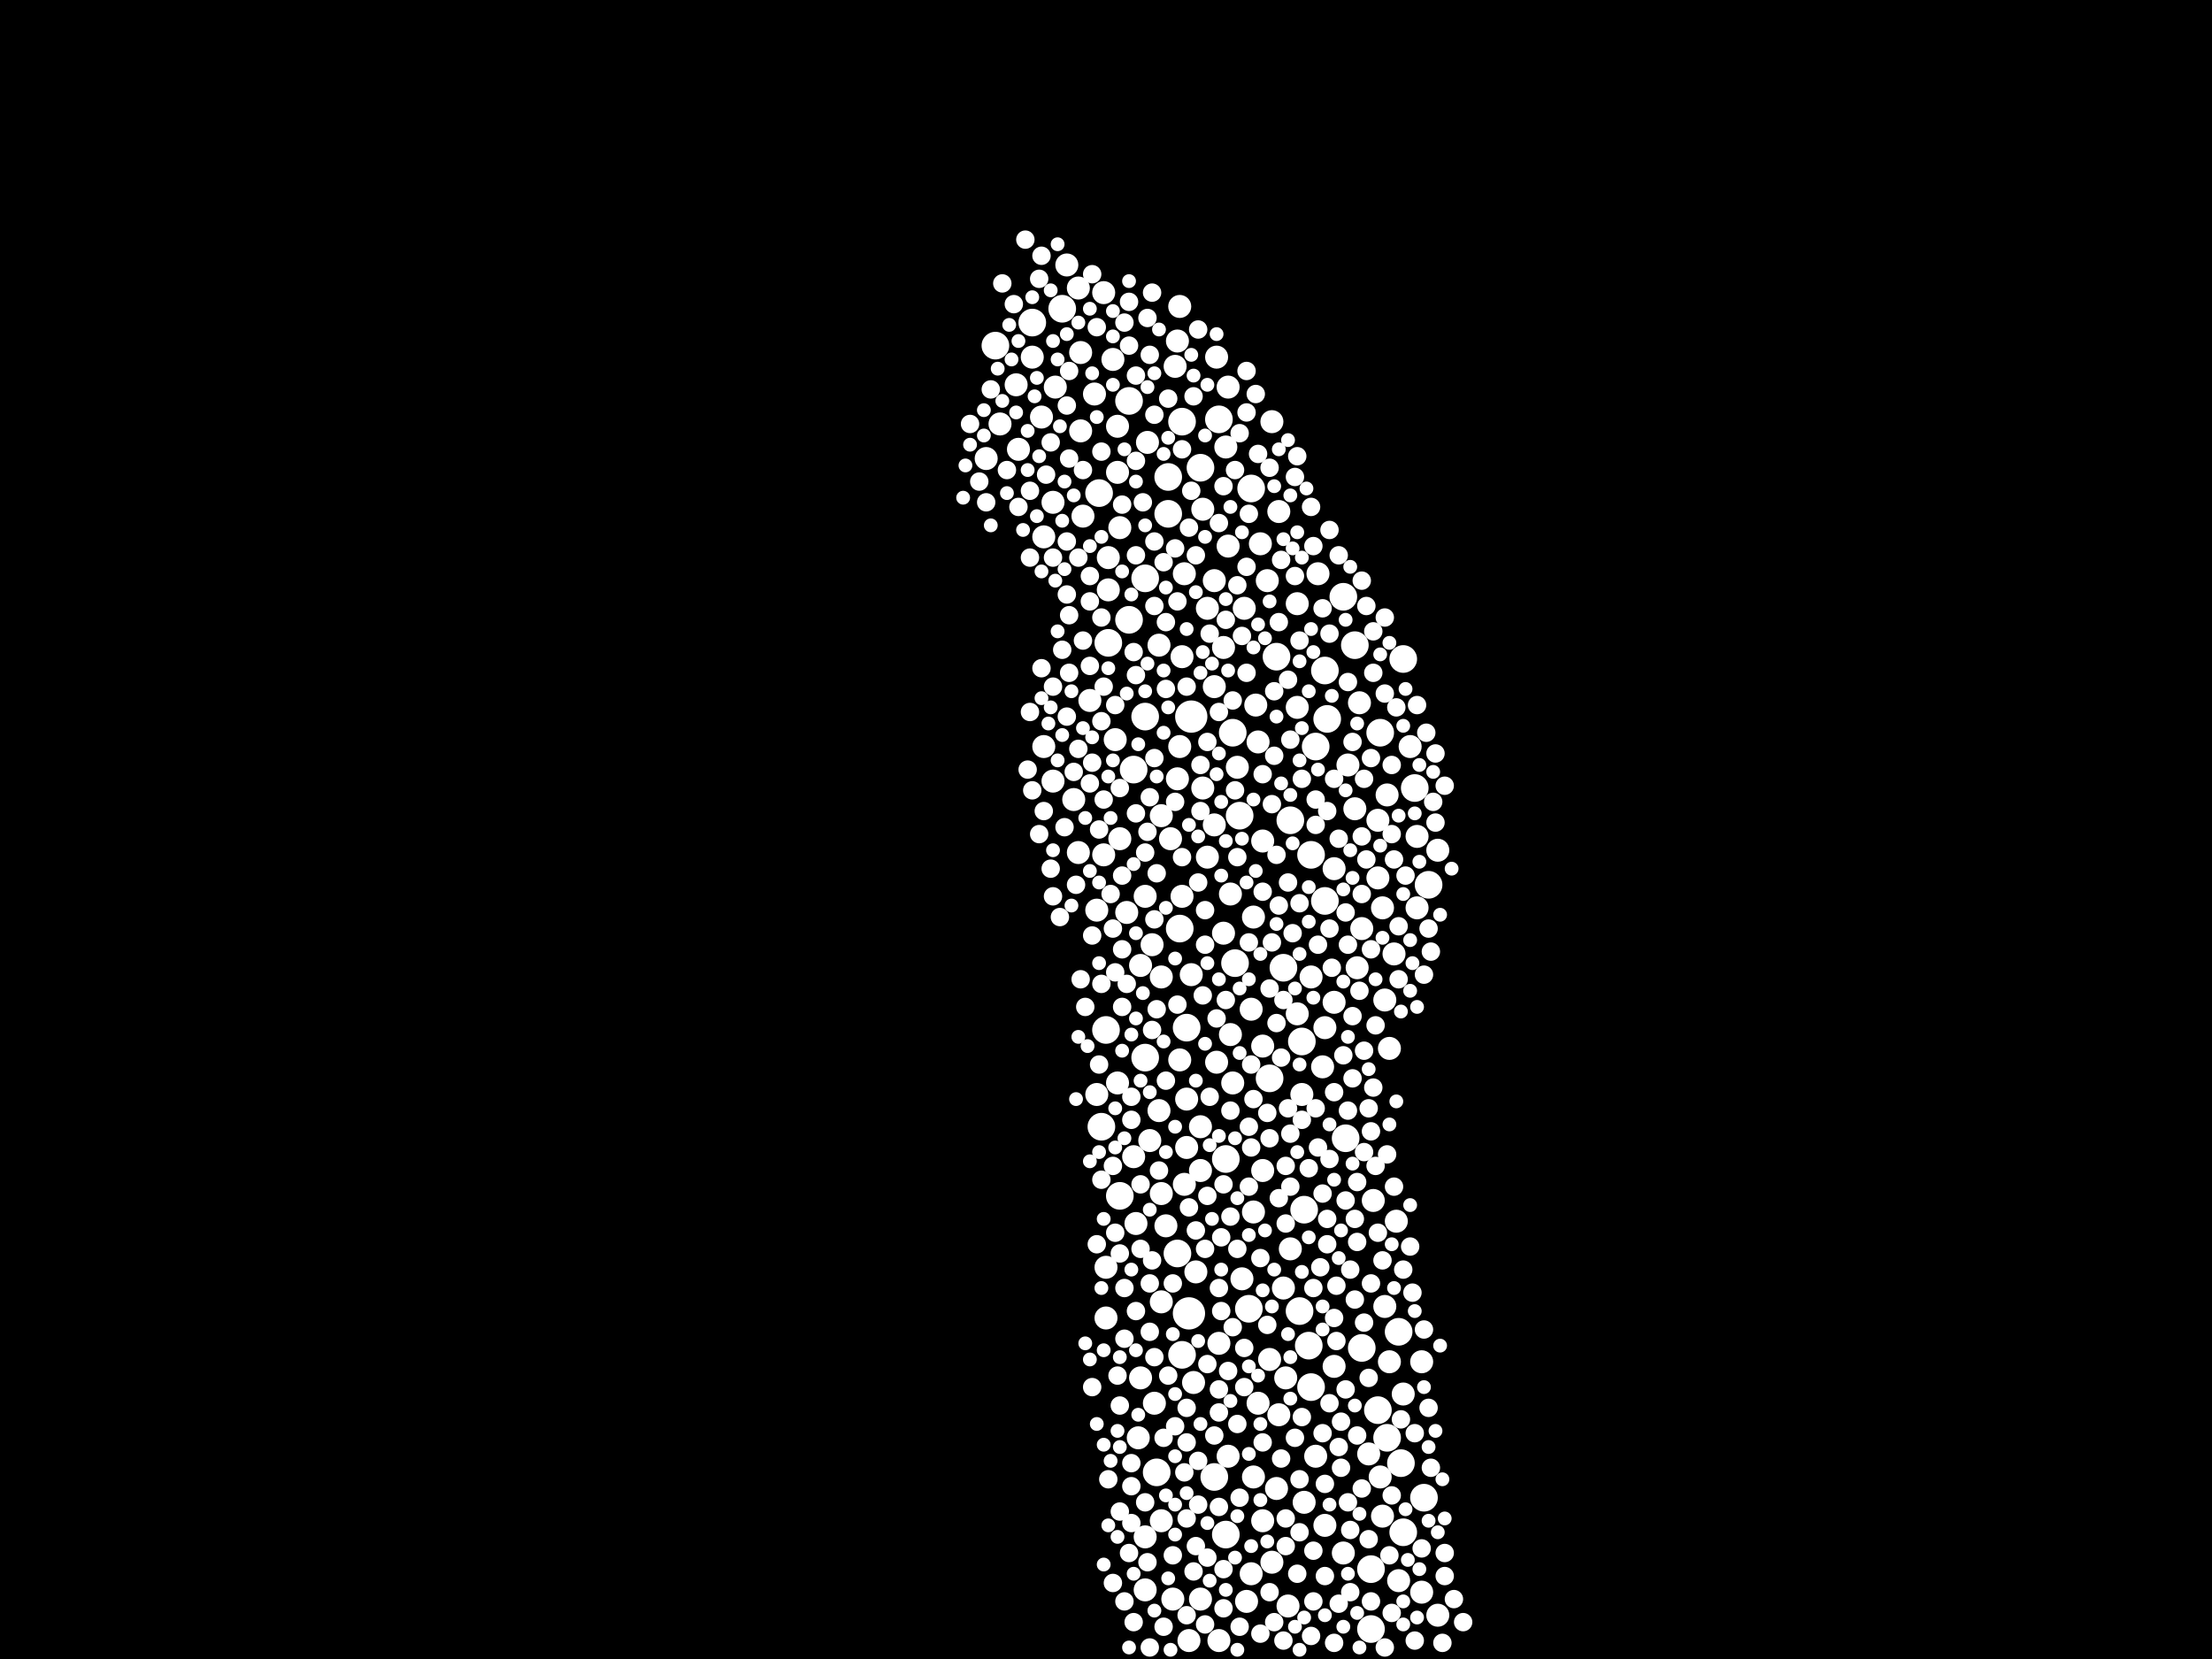 <?xml version="1.0" encoding="utf-8"?>
<svg xmlns="http://www.w3.org/2000/svg"
     xmlns:xlink="http://www.w3.org/1999/xlink" width="1920" height="1440" >

            <defs>
            <style type="text/css"><![CDATA[
circle {stroke: none;}
.c0 {fill: #FFFFFF;}
]]></style>
            </defs>
<rect x="0" y="0" width="1920" height="1440" fill="black"/>
<circle cx="1034" cy="622" r="14" class="c0"/>
<circle cx="1032" cy="1140" r="14" class="c0"/>
<circle cx="864" cy="300" r="12" class="c0"/>
<circle cx="1024" cy="806" r="12" class="c0"/>
<circle cx="1004" cy="1278" r="12" class="c0"/>
<circle cx="956" cy="978" r="12" class="c0"/>
<circle cx="1138" cy="1204" r="12" class="c0"/>
<circle cx="896" cy="280" r="12" class="c0"/>
<circle cx="1182" cy="1170" r="12" class="c0"/>
<circle cx="984" cy="668" r="12" class="c0"/>
<circle cx="1196" cy="1224" r="12" class="c0"/>
<circle cx="1216" cy="1270" r="12" class="c0"/>
<circle cx="1026" cy="1176" r="12" class="c0"/>
<circle cx="1120" cy="712" r="12" class="c0"/>
<circle cx="954" cy="428" r="12" class="c0"/>
<circle cx="1064" cy="1006" r="12" class="c0"/>
<circle cx="1152" cy="624" r="12" class="c0"/>
<circle cx="980" cy="348" r="12" class="c0"/>
<circle cx="1218" cy="1330" r="12" class="c0"/>
<circle cx="922" cy="268" r="12" class="c0"/>
<circle cx="1130" cy="904" r="12" class="c0"/>
<circle cx="1072" cy="836" r="12" class="c0"/>
<circle cx="1076" cy="708" r="12" class="c0"/>
<circle cx="1054" cy="1282" r="12" class="c0"/>
<circle cx="962" cy="558" r="12" class="c0"/>
<circle cx="1236" cy="1300" r="12" class="c0"/>
<circle cx="1014" cy="414" r="12" class="c0"/>
<circle cx="980" cy="538" r="12" class="c0"/>
<circle cx="994" cy="622" r="12" class="c0"/>
<circle cx="1190" cy="1362" r="12" class="c0"/>
<circle cx="1114" cy="840" r="12" class="c0"/>
<circle cx="1136" cy="1168" r="12" class="c0"/>
<circle cx="1150" cy="582" r="12" class="c0"/>
<circle cx="1176" cy="560" r="12" class="c0"/>
<circle cx="1214" cy="1156" r="12" class="c0"/>
<circle cx="1166" cy="518" r="12" class="c0"/>
<circle cx="1168" cy="988" r="12" class="c0"/>
<circle cx="1026" cy="366" r="12" class="c0"/>
<circle cx="1042" cy="406" r="12" class="c0"/>
<circle cx="1132" cy="1050" r="12" class="c0"/>
<circle cx="1108" cy="570" r="12" class="c0"/>
<circle cx="1198" cy="636" r="12" class="c0"/>
<circle cx="1014" cy="446" r="12" class="c0"/>
<circle cx="1204" cy="1248" r="12" class="c0"/>
<circle cx="960" cy="894" r="12" class="c0"/>
<circle cx="1218" cy="572" r="12" class="c0"/>
<circle cx="1102" cy="936" r="12" class="c0"/>
<circle cx="994" cy="918" r="12" class="c0"/>
<circle cx="1138" cy="742" r="12" class="c0"/>
<circle cx="1084" cy="1136" r="12" class="c0"/>
<circle cx="1190" cy="1414" r="12" class="c0"/>
<circle cx="1030" cy="892" r="12" class="c0"/>
<circle cx="1086" cy="424" r="12" class="c0"/>
<circle cx="1058" cy="364" r="12" class="c0"/>
<circle cx="1128" cy="1138" r="12" class="c0"/>
<circle cx="1064" cy="1332" r="12" class="c0"/>
<circle cx="1022" cy="1088" r="12" class="c0"/>
<circle cx="1142" cy="648" r="12" class="c0"/>
<circle cx="972" cy="1038" r="12" class="c0"/>
<circle cx="1228" cy="684" r="12" class="c0"/>
<circle cx="994" cy="502" r="12" class="c0"/>
<circle cx="1150" cy="782" r="12" class="c0"/>
<circle cx="1240" cy="768" r="12" class="c0"/>
<circle cx="1070" cy="636" r="12" class="c0"/>
<circle cx="1230" cy="726" r="10" class="c0"/>
<circle cx="1110" cy="444" r="10" class="c0"/>
<circle cx="1088" cy="1282" r="10" class="c0"/>
<circle cx="1078" cy="1110" r="10" class="c0"/>
<circle cx="1006" cy="560" r="10" class="c0"/>
<circle cx="1104" cy="1356" r="10" class="c0"/>
<circle cx="926" cy="230" r="10" class="c0"/>
<circle cx="1130" cy="950" r="10" class="c0"/>
<circle cx="1018" cy="1388" r="10" class="c0"/>
<circle cx="1008" cy="708" r="10" class="c0"/>
<circle cx="1048" cy="744" r="10" class="c0"/>
<circle cx="962" cy="484" r="10" class="c0"/>
<circle cx="1206" cy="910" r="10" class="c0"/>
<circle cx="998" cy="990" r="10" class="c0"/>
<circle cx="1188" cy="1262" r="10" class="c0"/>
<circle cx="938" cy="306" r="10" class="c0"/>
<circle cx="1158" cy="754" r="10" class="c0"/>
<circle cx="1110" cy="1228" r="10" class="c0"/>
<circle cx="1118" cy="1394" r="10" class="c0"/>
<circle cx="1096" cy="908" r="10" class="c0"/>
<circle cx="1044" cy="684" r="10" class="c0"/>
<circle cx="1062" cy="810" r="10" class="c0"/>
<circle cx="1048" cy="528" r="10" class="c0"/>
<circle cx="1176" cy="702" r="10" class="c0"/>
<circle cx="1024" cy="266" r="10" class="c0"/>
<circle cx="1158" cy="870" r="10" class="c0"/>
<circle cx="1086" cy="876" r="10" class="c0"/>
<circle cx="1088" cy="1052" r="10" class="c0"/>
<circle cx="1086" cy="1366" r="10" class="c0"/>
<circle cx="1126" cy="524" r="10" class="c0"/>
<circle cx="1138" cy="848" r="10" class="c0"/>
<circle cx="1234" cy="1182" r="10" class="c0"/>
<circle cx="952" cy="790" r="10" class="c0"/>
<circle cx="988" cy="1248" r="10" class="c0"/>
<circle cx="958" cy="254" r="10" class="c0"/>
<circle cx="1120" cy="1084" r="10" class="c0"/>
<circle cx="952" cy="950" r="10" class="c0"/>
<circle cx="1034" cy="846" r="10" class="c0"/>
<circle cx="958" cy="742" r="10" class="c0"/>
<circle cx="1210" cy="828" r="10" class="c0"/>
<circle cx="978" cy="792" r="10" class="c0"/>
<circle cx="1080" cy="528" r="10" class="c0"/>
<circle cx="906" cy="466" r="10" class="c0"/>
<circle cx="968" cy="642" r="10" class="c0"/>
<circle cx="1090" cy="612" r="10" class="c0"/>
<circle cx="1038" cy="1104" r="10" class="c0"/>
<circle cx="1020" cy="318" r="10" class="c0"/>
<circle cx="1200" cy="788" r="10" class="c0"/>
<circle cx="972" cy="458" r="10" class="c0"/>
<circle cx="1102" cy="1180" r="10" class="c0"/>
<circle cx="1192" cy="1042" r="10" class="c0"/>
<circle cx="1150" cy="1324" r="10" class="c0"/>
<circle cx="1058" cy="1166" r="10" class="c0"/>
<circle cx="1096" cy="730" r="10" class="c0"/>
<circle cx="1012" cy="1064" r="10" class="c0"/>
<circle cx="1144" cy="498" r="10" class="c0"/>
<circle cx="1104" cy="366" r="10" class="c0"/>
<circle cx="1108" cy="1292" r="10" class="c0"/>
<circle cx="1022" cy="676" r="10" class="c0"/>
<circle cx="1024" cy="648" r="10" class="c0"/>
<circle cx="1126" cy="614" r="10" class="c0"/>
<circle cx="1008" cy="1036" r="10" class="c0"/>
<circle cx="1248" cy="738" r="10" class="c0"/>
<circle cx="1092" cy="644" r="10" class="c0"/>
<circle cx="1248" cy="1402" r="10" class="c0"/>
<circle cx="990" cy="838" r="10" class="c0"/>
<circle cx="1008" cy="1320" r="10" class="c0"/>
<circle cx="1054" cy="716" r="10" class="c0"/>
<circle cx="1158" cy="1186" r="10" class="c0"/>
<circle cx="1170" cy="664" r="10" class="c0"/>
<circle cx="856" cy="398" r="10" class="c0"/>
<circle cx="1066" cy="474" r="10" class="c0"/>
<circle cx="1068" cy="776" r="10" class="c0"/>
<circle cx="1126" cy="880" r="10" class="c0"/>
<circle cx="1094" cy="472" r="10" class="c0"/>
<circle cx="1196" cy="712" r="10" class="c0"/>
<circle cx="1002" cy="1218" r="10" class="c0"/>
<circle cx="1028" cy="498" r="10" class="c0"/>
<circle cx="966" cy="312" r="10" class="c0"/>
<circle cx="970" cy="370" r="10" class="c0"/>
<circle cx="1180" cy="610" r="10" class="c0"/>
<circle cx="1196" cy="762" r="10" class="c0"/>
<circle cx="994" cy="1380" r="10" class="c0"/>
<circle cx="1096" cy="1016" r="10" class="c0"/>
<circle cx="940" cy="448" r="10" class="c0"/>
<circle cx="904" cy="362" r="10" class="c0"/>
<circle cx="1142" cy="1264" r="10" class="c0"/>
<circle cx="1042" cy="1016" r="10" class="c0"/>
<circle cx="882" cy="334" r="10" class="c0"/>
<circle cx="1032" cy="1424" r="10" class="c0"/>
<circle cx="1030" cy="996" r="10" class="c0"/>
<circle cx="994" cy="778" r="10" class="c0"/>
<circle cx="914" cy="436" r="10" class="c0"/>
<circle cx="1082" cy="1390" r="10" class="c0"/>
<circle cx="990" cy="1196" r="10" class="c0"/>
<circle cx="1202" cy="868" r="10" class="c0"/>
<circle cx="1026" cy="570" r="10" class="c0"/>
<circle cx="1230" cy="788" r="10" class="c0"/>
<circle cx="1036" cy="1200" r="10" class="c0"/>
<circle cx="1042" cy="978" r="10" class="c0"/>
<circle cx="1166" cy="1348" r="10" class="c0"/>
<circle cx="936" cy="250" r="10" class="c0"/>
<circle cx="1234" cy="1382" r="10" class="c0"/>
<circle cx="916" cy="336" r="10" class="c0"/>
<circle cx="1054" cy="504" r="10" class="c0"/>
<circle cx="1096" cy="1320" r="10" class="c0"/>
<circle cx="1148" cy="926" r="10" class="c0"/>
<circle cx="962" cy="512" r="10" class="c0"/>
<circle cx="1044" cy="442" r="10" class="c0"/>
<circle cx="1182" cy="806" r="10" class="c0"/>
<circle cx="1116" cy="1196" r="10" class="c0"/>
<circle cx="960" cy="1144" r="10" class="c0"/>
<circle cx="1200" cy="1316" r="10" class="c0"/>
<circle cx="1030" cy="954" r="10" class="c0"/>
<circle cx="1056" cy="922" r="10" class="c0"/>
<circle cx="1178" cy="840" r="10" class="c0"/>
<circle cx="1132" cy="1304" r="10" class="c0"/>
<circle cx="1212" cy="1060" r="10" class="c0"/>
<circle cx="914" cy="678" r="10" class="c0"/>
<circle cx="960" cy="1100" r="10" class="c0"/>
<circle cx="1204" cy="690" r="10" class="c0"/>
<circle cx="972" cy="728" r="10" class="c0"/>
<circle cx="1024" cy="920" r="10" class="c0"/>
<circle cx="986" cy="1062" r="10" class="c0"/>
<circle cx="1198" cy="1282" r="10" class="c0"/>
<circle cx="906" cy="648" r="10" class="c0"/>
<circle cx="1042" cy="1388" r="10" class="c0"/>
<circle cx="1016" cy="728" r="10" class="c0"/>
<circle cx="896" cy="310" r="10" class="c0"/>
<circle cx="996" cy="384" r="10" class="c0"/>
<circle cx="946" cy="608" r="10" class="c0"/>
<circle cx="1006" cy="964" r="10" class="c0"/>
<circle cx="1008" cy="1130" r="10" class="c0"/>
<circle cx="1056" cy="310" r="10" class="c0"/>
<circle cx="1202" cy="1134" r="10" class="c0"/>
<circle cx="1008" cy="848" r="10" class="c0"/>
<circle cx="1054" cy="596" r="10" class="c0"/>
<circle cx="970" cy="940" r="10" class="c0"/>
<circle cx="1206" cy="1182" r="10" class="c0"/>
<circle cx="1028" cy="1028" r="10" class="c0"/>
<circle cx="1000" cy="820" r="10" class="c0"/>
<circle cx="1070" cy="940" r="10" class="c0"/>
<circle cx="1114" cy="1118" r="10" class="c0"/>
<circle cx="950" cy="342" r="10" class="c0"/>
<circle cx="938" cy="374" r="10" class="c0"/>
<circle cx="1100" cy="504" r="10" class="c0"/>
<circle cx="1022" cy="296" r="10" class="c0"/>
<circle cx="1062" cy="562" r="10" class="c0"/>
<circle cx="1218" cy="1210" r="10" class="c0"/>
<circle cx="1064" cy="388" r="10" class="c0"/>
<circle cx="1068" cy="898" r="10" class="c0"/>
<circle cx="1026" cy="778" r="10" class="c0"/>
<circle cx="1058" cy="1424" r="10" class="c0"/>
<circle cx="1092" cy="1218" r="10" class="c0"/>
<circle cx="1214" cy="1372" r="10" class="c0"/>
<circle cx="1066" cy="336" r="10" class="c0"/>
<circle cx="1088" cy="796" r="10" class="c0"/>
<circle cx="1224" cy="648" r="10" class="c0"/>
<circle cx="1150" cy="892" r="10" class="c0"/>
<circle cx="932" cy="694" r="10" class="c0"/>
<circle cx="984" cy="1004" r="10" class="c0"/>
<circle cx="1066" cy="1264" r="10" class="c0"/>
<circle cx="868" cy="368" r="10" class="c0"/>
<circle cx="1074" cy="666" r="10" class="c0"/>
<circle cx="884" cy="390" r="10" class="c0"/>
<circle cx="970" cy="410" r="10" class="c0"/>
<circle cx="994" cy="1334" r="10" class="c0"/>
<circle cx="936" cy="740" r="10" class="c0"/>
<circle cx="1030" cy="1222" r="8" class="c0"/>
<circle cx="1038" cy="1342" r="8" class="c0"/>
<circle cx="1158" cy="1426" r="8" class="c0"/>
<circle cx="1010" cy="1412" r="8" class="c0"/>
<circle cx="1078" cy="552" r="8" class="c0"/>
<circle cx="1050" cy="952" r="8" class="c0"/>
<circle cx="1026" cy="390" r="8" class="c0"/>
<circle cx="1120" cy="642" r="8" class="c0"/>
<circle cx="1094" cy="1092" r="8" class="c0"/>
<circle cx="946" cy="680" r="8" class="c0"/>
<circle cx="1114" cy="1424" r="8" class="c0"/>
<circle cx="1138" cy="1420" r="8" class="c0"/>
<circle cx="1014" cy="346" r="8" class="c0"/>
<circle cx="908" cy="412" r="8" class="c0"/>
<circle cx="1136" cy="1014" r="8" class="c0"/>
<circle cx="1030" cy="1252" r="8" class="c0"/>
<circle cx="1138" cy="440" r="8" class="c0"/>
<circle cx="994" cy="740" r="8" class="c0"/>
<circle cx="1094" cy="1418" r="8" class="c0"/>
<circle cx="956" cy="854" r="8" class="c0"/>
<circle cx="998" cy="1114" r="8" class="c0"/>
<circle cx="1118" cy="962" r="8" class="c0"/>
<circle cx="1208" cy="1400" r="8" class="c0"/>
<circle cx="1112" cy="486" r="8" class="c0"/>
<circle cx="1036" cy="344" r="8" class="c0"/>
<circle cx="970" cy="1194" r="8" class="c0"/>
<circle cx="1058" cy="618" r="8" class="c0"/>
<circle cx="1018" cy="1350" r="8" class="c0"/>
<circle cx="1038" cy="482" r="8" class="c0"/>
<circle cx="1246" cy="714" r="8" class="c0"/>
<circle cx="912" cy="384" r="8" class="c0"/>
<circle cx="842" cy="368" r="8" class="c0"/>
<circle cx="1186" cy="526" r="8" class="c0"/>
<circle cx="958" cy="694" r="8" class="c0"/>
<circle cx="1026" cy="744" r="8" class="c0"/>
<circle cx="1234" cy="1344" r="8" class="c0"/>
<circle cx="1200" cy="1094" r="8" class="c0"/>
<circle cx="1178" cy="1078" r="8" class="c0"/>
<circle cx="976" cy="1118" r="8" class="c0"/>
<circle cx="1124" cy="1248" r="8" class="c0"/>
<circle cx="972" cy="1220" r="8" class="c0"/>
<circle cx="946" cy="500" r="8" class="c0"/>
<circle cx="1102" cy="406" r="8" class="c0"/>
<circle cx="1228" cy="1424" r="8" class="c0"/>
<circle cx="1118" cy="590" r="8" class="c0"/>
<circle cx="1176" cy="1058" r="8" class="c0"/>
<circle cx="1128" cy="1330" r="8" class="c0"/>
<circle cx="920" cy="796" r="8" class="c0"/>
<circle cx="1230" cy="612" r="8" class="c0"/>
<circle cx="958" cy="596" r="8" class="c0"/>
<circle cx="976" cy="280" r="8" class="c0"/>
<circle cx="974" cy="824" r="8" class="c0"/>
<circle cx="1064" cy="868" r="8" class="c0"/>
<circle cx="1140" cy="474" r="8" class="c0"/>
<circle cx="1002" cy="798" r="8" class="c0"/>
<circle cx="1084" cy="818" r="8" class="c0"/>
<circle cx="934" cy="768" r="8" class="c0"/>
<circle cx="1178" cy="1026" r="8" class="c0"/>
<circle cx="1188" cy="962" r="8" class="c0"/>
<circle cx="1182" cy="726" r="8" class="c0"/>
<circle cx="1190" cy="982" r="8" class="c0"/>
<circle cx="1174" cy="882" r="8" class="c0"/>
<circle cx="1192" cy="944" r="8" class="c0"/>
<circle cx="1118" cy="766" r="8" class="c0"/>
<circle cx="1202" cy="602" r="8" class="c0"/>
<circle cx="1002" cy="470" r="8" class="c0"/>
<circle cx="1154" cy="550" r="8" class="c0"/>
<circle cx="1128" cy="1284" r="8" class="c0"/>
<circle cx="1254" cy="682" r="8" class="c0"/>
<circle cx="956" cy="536" r="8" class="c0"/>
<circle cx="1006" cy="1016" r="8" class="c0"/>
<circle cx="1050" cy="550" r="8" class="c0"/>
<circle cx="1100" cy="1150" r="8" class="c0"/>
<circle cx="1174" cy="936" r="8" class="c0"/>
<circle cx="914" cy="484" r="8" class="c0"/>
<circle cx="1090" cy="342" r="8" class="c0"/>
<circle cx="962" cy="1284" r="8" class="c0"/>
<circle cx="1162" cy="1256" r="8" class="c0"/>
<circle cx="1074" cy="1084" r="8" class="c0"/>
<circle cx="902" cy="242" r="8" class="c0"/>
<circle cx="998" cy="1156" r="8" class="c0"/>
<circle cx="1176" cy="1128" r="8" class="c0"/>
<circle cx="1068" cy="964" r="8" class="c0"/>
<circle cx="1076" cy="1300" r="8" class="c0"/>
<circle cx="1110" cy="1040" r="8" class="c0"/>
<circle cx="956" cy="392" r="8" class="c0"/>
<circle cx="1070" cy="608" r="8" class="c0"/>
<circle cx="1084" cy="978" r="8" class="c0"/>
<circle cx="1058" cy="1308" r="8" class="c0"/>
<circle cx="1092" cy="394" r="8" class="c0"/>
<circle cx="924" cy="718" r="8" class="c0"/>
<circle cx="936" cy="650" r="8" class="c0"/>
<circle cx="1158" cy="1144" r="8" class="c0"/>
<circle cx="1000" cy="254" r="8" class="c0"/>
<circle cx="1130" cy="676" r="8" class="c0"/>
<circle cx="926" cy="516" r="8" class="c0"/>
<circle cx="928" cy="534" r="8" class="c0"/>
<circle cx="1150" cy="1368" r="8" class="c0"/>
<circle cx="1240" cy="806" r="8" class="c0"/>
<circle cx="1032" cy="458" r="8" class="c0"/>
<circle cx="1012" cy="938" r="8" class="c0"/>
<circle cx="1212" cy="614" r="8" class="c0"/>
<circle cx="1170" cy="964" r="8" class="c0"/>
<circle cx="1238" cy="636" r="8" class="c0"/>
<circle cx="1040" cy="1306" r="8" class="c0"/>
<circle cx="1182" cy="1292" r="8" class="c0"/>
<circle cx="1170" cy="1304" r="8" class="c0"/>
<circle cx="1196" cy="1070" r="8" class="c0"/>
<circle cx="1046" cy="1410" r="8" class="c0"/>
<circle cx="1000" cy="894" r="8" class="c0"/>
<circle cx="1096" cy="672" r="8" class="c0"/>
<circle cx="1080" cy="1204" r="8" class="c0"/>
<circle cx="1240" cy="1222" r="8" class="c0"/>
<circle cx="942" cy="874" r="8" class="c0"/>
<circle cx="952" cy="284" r="8" class="c0"/>
<circle cx="922" cy="564" r="8" class="c0"/>
<circle cx="1146" cy="1100" r="8" class="c0"/>
<circle cx="1012" cy="540" r="8" class="c0"/>
<circle cx="1210" cy="746" r="8" class="c0"/>
<circle cx="1168" cy="1206" r="8" class="c0"/>
<circle cx="1076" cy="376" r="8" class="c0"/>
<circle cx="1122" cy="810" r="8" class="c0"/>
<circle cx="986" cy="586" r="8" class="c0"/>
<circle cx="1036" cy="1364" r="8" class="c0"/>
<circle cx="1022" cy="522" r="8" class="c0"/>
<circle cx="1148" cy="1036" r="8" class="c0"/>
<circle cx="926" cy="622" r="8" class="c0"/>
<circle cx="1064" cy="538" r="8" class="c0"/>
<circle cx="904" cy="222" r="8" class="c0"/>
<circle cx="860" cy="338" r="8" class="c0"/>
<circle cx="1110" cy="540" r="8" class="c0"/>
<circle cx="984" cy="1408" r="8" class="c0"/>
<circle cx="1190" cy="1114" r="8" class="c0"/>
<circle cx="1102" cy="858" r="8" class="c0"/>
<circle cx="974" cy="874" r="8" class="c0"/>
<circle cx="954" cy="720" r="8" class="c0"/>
<circle cx="966" cy="1012" r="8" class="c0"/>
<circle cx="996" cy="1356" r="8" class="c0"/>
<circle cx="1172" cy="1102" r="8" class="c0"/>
<circle cx="1194" cy="890" r="8" class="c0"/>
<circle cx="1152" cy="704" r="8" class="c0"/>
<circle cx="1128" cy="556" r="8" class="c0"/>
<circle cx="972" cy="684" r="8" class="c0"/>
<circle cx="1058" cy="1118" r="8" class="c0"/>
<circle cx="1164" cy="1234" r="8" class="c0"/>
<circle cx="986" cy="1138" r="8" class="c0"/>
<circle cx="998" cy="308" r="8" class="c0"/>
<circle cx="1058" cy="1226" r="8" class="c0"/>
<circle cx="1242" cy="826" r="8" class="c0"/>
<circle cx="1188" cy="1196" r="8" class="c0"/>
<circle cx="1162" cy="482" r="8" class="c0"/>
<circle cx="1106" cy="656" r="8" class="c0"/>
<circle cx="1056" cy="884" r="8" class="c0"/>
<circle cx="1062" cy="1362" r="8" class="c0"/>
<circle cx="1220" cy="760" r="8" class="c0"/>
<circle cx="1154" cy="1006" r="8" class="c0"/>
<circle cx="1158" cy="676" r="8" class="c0"/>
<circle cx="1048" cy="644" r="8" class="c0"/>
<circle cx="976" cy="1162" r="8" class="c0"/>
<circle cx="1084" cy="446" r="8" class="c0"/>
<circle cx="1172" cy="1382" r="8" class="c0"/>
<circle cx="1154" cy="460" r="8" class="c0"/>
<circle cx="1172" cy="1328" r="8" class="c0"/>
<circle cx="982" cy="972" r="8" class="c0"/>
<circle cx="1190" cy="658" r="8" class="c0"/>
<circle cx="1112" cy="1266" r="8" class="c0"/>
<circle cx="1082" cy="492" r="8" class="c0"/>
<circle cx="1058" cy="454" r="8" class="c0"/>
<circle cx="1002" cy="1178" r="8" class="c0"/>
<circle cx="996" cy="276" r="8" class="c0"/>
<circle cx="1004" cy="876" r="8" class="c0"/>
<circle cx="1128" cy="784" r="8" class="c0"/>
<circle cx="1040" cy="286" r="8" class="c0"/>
<circle cx="1082" cy="322" r="8" class="c0"/>
<circle cx="1046" cy="820" r="8" class="c0"/>
<circle cx="1102" cy="988" r="8" class="c0"/>
<circle cx="1144" cy="820" r="8" class="c0"/>
<circle cx="974" cy="438" r="8" class="c0"/>
<circle cx="1170" cy="820" r="8" class="c0"/>
<circle cx="1048" cy="1038" r="8" class="c0"/>
<circle cx="1124" cy="414" r="8" class="c0"/>
<circle cx="980" cy="300" r="8" class="c0"/>
<circle cx="892" cy="668" r="8" class="c0"/>
<circle cx="1084" cy="1030" r="8" class="c0"/>
<circle cx="982" cy="1270" r="8" class="c0"/>
<circle cx="1162" cy="728" r="8" class="c0"/>
<circle cx="1082" cy="358" r="8" class="c0"/>
<circle cx="1072" cy="408" r="8" class="c0"/>
<circle cx="1162" cy="1392" r="8" class="c0"/>
<circle cx="880" cy="264" r="8" class="c0"/>
<circle cx="972" cy="1312" r="8" class="c0"/>
<circle cx="1126" cy="396" r="8" class="c0"/>
<circle cx="914" cy="596" r="8" class="c0"/>
<circle cx="1130" cy="972" r="8" class="c0"/>
<circle cx="912" cy="754" r="8" class="c0"/>
<circle cx="1184" cy="1148" r="8" class="c0"/>
<circle cx="1182" cy="776" r="8" class="c0"/>
<circle cx="1032" cy="1048" r="8" class="c0"/>
<circle cx="1116" cy="1062" r="8" class="c0"/>
<circle cx="1152" cy="1080" r="8" class="c0"/>
<circle cx="948" cy="812" r="8" class="c0"/>
<circle cx="1012" cy="598" r="8" class="c0"/>
<circle cx="1106" cy="1408" r="8" class="c0"/>
<circle cx="978" cy="854" r="8" class="c0"/>
<circle cx="1140" cy="1346" r="8" class="c0"/>
<circle cx="946" cy="578" r="8" class="c0"/>
<circle cx="1062" cy="422" r="8" class="c0"/>
<circle cx="890" cy="208" r="8" class="c0"/>
<circle cx="974" cy="760" r="8" class="c0"/>
<circle cx="1070" cy="1152" r="8" class="c0"/>
<circle cx="990" cy="1084" r="8" class="c0"/>
<circle cx="968" cy="1070" r="8" class="c0"/>
<circle cx="1062" cy="1028" r="8" class="c0"/>
<circle cx="884" cy="440" r="8" class="c0"/>
<circle cx="928" cy="322" r="8" class="c0"/>
<circle cx="1076" cy="1412" r="8" class="c0"/>
<circle cx="1074" cy="1236" r="8" class="c0"/>
<circle cx="1038" cy="1068" r="8" class="c0"/>
<circle cx="1194" cy="1012" r="8" class="c0"/>
<circle cx="894" cy="426" r="8" class="c0"/>
<circle cx="1066" cy="1190" r="8" class="c0"/>
<circle cx="906" cy="704" r="8" class="c0"/>
<circle cx="948" cy="1204" r="8" class="c0"/>
<circle cx="1192" cy="584" r="8" class="c0"/>
<circle cx="998" cy="1430" r="8" class="c0"/>
<circle cx="1188" cy="1336" r="8" class="c0"/>
<circle cx="1160" cy="1164" r="8" class="c0"/>
<circle cx="1068" cy="1056" r="8" class="c0"/>
<circle cx="1108" cy="888" r="8" class="c0"/>
<circle cx="1126" cy="1366" r="8" class="c0"/>
<circle cx="986" cy="400" r="8" class="c0"/>
<circle cx="1028" cy="1278" r="8" class="c0"/>
<circle cx="1158" cy="948" r="8" class="c0"/>
<circle cx="980" cy="1348" r="8" class="c0"/>
<circle cx="1082" cy="584" r="8" class="c0"/>
<circle cx="968" cy="612" r="8" class="c0"/>
<circle cx="1072" cy="686" r="8" class="c0"/>
<circle cx="1170" cy="592" r="8" class="c0"/>
<circle cx="874" cy="408" r="8" class="c0"/>
<circle cx="992" cy="436" r="8" class="c0"/>
<circle cx="1046" cy="790" r="8" class="c0"/>
<circle cx="1096" cy="1252" r="8" class="c0"/>
<circle cx="1216" cy="1232" r="8" class="c0"/>
<circle cx="1202" cy="1430" r="8" class="c0"/>
<circle cx="1048" cy="1184" r="8" class="c0"/>
<circle cx="1206" cy="1350" r="8" class="c0"/>
<circle cx="926" cy="352" r="8" class="c0"/>
<circle cx="850" cy="418" r="8" class="c0"/>
<circle cx="938" cy="850" r="8" class="c0"/>
<circle cx="1010" cy="488" r="8" class="c0"/>
<circle cx="1190" cy="1390" r="8" class="c0"/>
<circle cx="1190" cy="824" r="8" class="c0"/>
<circle cx="982" cy="952" r="8" class="c0"/>
<circle cx="1088" cy="954" r="8" class="c0"/>
<circle cx="948" cy="238" r="8" class="c0"/>
<circle cx="1044" cy="864" r="8" class="c0"/>
<circle cx="1000" cy="1094" r="8" class="c0"/>
<circle cx="1086" cy="996" r="8" class="c0"/>
<circle cx="1102" cy="1382" r="8" class="c0"/>
<circle cx="1182" cy="504" r="8" class="c0"/>
<circle cx="1160" cy="1116" r="8" class="c0"/>
<circle cx="940" cy="556" r="8" class="c0"/>
<circle cx="1010" cy="1248" r="8" class="c0"/>
<circle cx="1236" cy="846" r="8" class="c0"/>
<circle cx="1156" cy="840" r="8" class="c0"/>
<circle cx="1020" cy="696" r="8" class="c0"/>
<circle cx="1218" cy="1102" r="8" class="c0"/>
<circle cx="928" cy="398" r="8" class="c0"/>
<circle cx="1062" cy="1396" r="8" class="c0"/>
<circle cx="986" cy="326" r="8" class="c0"/>
<circle cx="1120" cy="984" r="8" class="c0"/>
<circle cx="1174" cy="644" r="8" class="c0"/>
<circle cx="994" cy="1304" r="8" class="c0"/>
<circle cx="954" cy="924" r="8" class="c0"/>
<circle cx="1166" cy="916" r="8" class="c0"/>
<circle cx="1060" cy="1138" r="8" class="c0"/>
<circle cx="1252" cy="1426" r="8" class="c0"/>
<circle cx="1004" cy="758" r="8" class="c0"/>
<circle cx="1148" cy="528" r="8" class="c0"/>
<circle cx="1014" cy="1194" r="8" class="c0"/>
<circle cx="1192" cy="548" r="8" class="c0"/>
<circle cx="1104" cy="698" r="8" class="c0"/>
<circle cx="1224" cy="1082" r="8" class="c0"/>
<circle cx="1214" cy="850" r="8" class="c0"/>
<circle cx="1150" cy="1288" r="8" class="c0"/>
<circle cx="984" cy="566" r="8" class="c0"/>
<circle cx="1074" cy="744" r="8" class="c0"/>
<circle cx="1080" cy="1170" r="8" class="c0"/>
<circle cx="1246" cy="654" r="8" class="c0"/>
<circle cx="976" cy="1390" r="8" class="c0"/>
<circle cx="1074" cy="508" r="8" class="c0"/>
<circle cx="914" cy="778" r="8" class="c0"/>
<circle cx="968" cy="844" r="8" class="c0"/>
<circle cx="1114" cy="868" r="8" class="c0"/>
<circle cx="932" cy="670" r="8" class="c0"/>
<circle cx="870" cy="246" r="8" class="c0"/>
<circle cx="1058" cy="1206" r="8" class="c0"/>
<circle cx="1164" cy="1274" r="8" class="c0"/>
<circle cx="1042" cy="664" r="8" class="c0"/>
<circle cx="964" cy="776" r="8" class="c0"/>
<circle cx="1184" cy="912" r="8" class="c0"/>
<circle cx="956" cy="626" r="8" class="c0"/>
<circle cx="1048" cy="1352" r="8" class="c0"/>
<circle cx="1242" cy="1274" r="8" class="c0"/>
<circle cx="904" cy="580" r="8" class="c0"/>
<circle cx="1110" cy="786" r="8" class="c0"/>
<circle cx="1116" cy="1012" r="8" class="c0"/>
<circle cx="986" cy="706" r="8" class="c0"/>
<circle cx="1022" cy="872" r="8" class="c0"/>
<circle cx="982" cy="1290" r="8" class="c0"/>
<circle cx="928" cy="584" r="8" class="c0"/>
<circle cx="1168" cy="1042" r="8" class="c0"/>
<circle cx="972" cy="1088" r="8" class="c0"/>
<circle cx="1204" cy="1002" r="8" class="c0"/>
<circle cx="1108" cy="742" r="8" class="c0"/>
<circle cx="1228" cy="1244" r="8" class="c0"/>
<circle cx="986" cy="482" r="8" class="c0"/>
<circle cx="1002" cy="658" r="8" class="c0"/>
<circle cx="1140" cy="1390" r="8" class="c0"/>
<circle cx="1142" cy="694" r="8" class="c0"/>
<circle cx="1208" cy="664" r="8" class="c0"/>
<circle cx="1154" cy="1218" r="8" class="c0"/>
<circle cx="1034" cy="426" r="8" class="c0"/>
<circle cx="1208" cy="724" r="8" class="c0"/>
<circle cx="998" cy="692" r="8" class="c0"/>
<circle cx="1226" cy="1122" r="8" class="c0"/>
<circle cx="902" cy="724" r="8" class="c0"/>
<circle cx="1104" cy="818" r="8" class="c0"/>
<circle cx="966" cy="806" r="8" class="c0"/>
<circle cx="1042" cy="704" r="8" class="c0"/>
<circle cx="1030" cy="596" r="8" class="c0"/>
<circle cx="1208" cy="1298" r="8" class="c0"/>
<circle cx="1186" cy="746" r="8" class="c0"/>
<circle cx="1184" cy="676" r="8" class="c0"/>
<circle cx="1020" cy="476" r="8" class="c0"/>
<circle cx="1030" cy="1402" r="8" class="c0"/>
<circle cx="1154" cy="806" r="8" class="c0"/>
<circle cx="1040" cy="1268" r="8" class="c0"/>
<circle cx="946" cy="522" r="8" class="c0"/>
<circle cx="1018" cy="1114" r="8" class="c0"/>
<circle cx="1060" cy="1074" r="8" class="c0"/>
<circle cx="1140" cy="1118" r="8" class="c0"/>
<circle cx="1096" cy="774" r="8" class="c0"/>
<circle cx="1046" cy="1084" r="8" class="c0"/>
<circle cx="936" cy="484" r="8" class="c0"/>
<circle cx="1184" cy="1000" r="8" class="c0"/>
<circle cx="894" cy="484" r="8" class="c0"/>
<circle cx="896" cy="686" r="8" class="c0"/>
<circle cx="1124" cy="500" r="8" class="c0"/>
<circle cx="1152" cy="1058" r="8" class="c0"/>
<circle cx="856" cy="436" r="8" class="c0"/>
<circle cx="1178" cy="1246" r="8" class="c0"/>
<circle cx="1030" cy="1318" r="8" class="c0"/>
<circle cx="1106" cy="600" r="8" class="c0"/>
<circle cx="1112" cy="918" r="8" class="c0"/>
<circle cx="1116" cy="1318" r="8" class="c0"/>
<circle cx="966" cy="1374" r="8" class="c0"/>
<circle cx="1142" cy="962" r="8" class="c0"/>
<circle cx="1270" cy="1408" r="8" class="c0"/>
<circle cx="990" cy="1028" r="8" class="c0"/>
<circle cx="1054" cy="1246" r="8" class="c0"/>
<circle cx="948" cy="662" r="8" class="c0"/>
<circle cx="1002" cy="360" r="8" class="c0"/>
<circle cx="1254" cy="1348" r="8" class="c0"/>
<circle cx="952" cy="1080" r="8" class="c0"/>
<circle cx="1020" cy="1238" r="8" class="c0"/>
<circle cx="982" cy="1322" r="8" class="c0"/>
<circle cx="1148" cy="1244" r="8" class="c0"/>
<circle cx="1180" cy="860" r="8" class="c0"/>
<circle cx="996" cy="722" r="8" class="c0"/>
<circle cx="940" cy="408" r="8" class="c0"/>
<circle cx="1100" cy="966" r="8" class="c0"/>
<circle cx="1254" cy="1368" r="8" class="c0"/>
<circle cx="1236" cy="1154" r="8" class="c0"/>
<circle cx="1130" cy="1230" r="8" class="c0"/>
<circle cx="980" cy="262" r="8" class="c0"/>
<circle cx="1144" cy="996" r="8" class="c0"/>
<circle cx="1086" cy="924" r="8" class="c0"/>
<circle cx="1040" cy="766" r="8" class="c0"/>
<circle cx="1214" cy="804" r="8" class="c0"/>
<circle cx="1262" cy="1388" r="8" class="c0"/>
<circle cx="1120" cy="1030" r="8" class="c0"/>
<circle cx="1244" cy="696" r="8" class="c0"/>
<circle cx="894" cy="618" r="8" class="c0"/>
<circle cx="1168" cy="792" r="8" class="c0"/>
<circle cx="1116" cy="1342" r="8" class="c0"/>
<circle cx="1142" cy="716" r="8" class="c0"/>
<circle cx="926" cy="470" r="8" class="c0"/>
<circle cx="956" cy="1024" r="8" class="c0"/>
<circle cx="1002" cy="526" r="8" class="c0"/>
<circle cx="1210" cy="1030" r="8" class="c0"/>
<circle cx="1202" cy="536" r="8" class="c0"/>
<circle cx="1230" cy="1404" r="6" class="c0"/>
<circle cx="936" cy="280" r="6" class="c0"/>
<circle cx="1044" cy="566" r="6" class="c0"/>
<circle cx="1194" cy="850" r="6" class="c0"/>
<circle cx="1166" cy="1412" r="6" class="c0"/>
<circle cx="1098" cy="1068" r="6" class="c0"/>
<circle cx="1180" cy="1430" r="6" class="c0"/>
<circle cx="1232" cy="1362" r="6" class="c0"/>
<circle cx="1050" cy="1372" r="6" class="c0"/>
<circle cx="1220" cy="598" r="6" class="c0"/>
<circle cx="892" cy="408" r="6" class="c0"/>
<circle cx="1050" cy="994" r="6" class="c0"/>
<circle cx="964" cy="710" r="6" class="c0"/>
<circle cx="1118" cy="1158" r="6" class="c0"/>
<circle cx="876" cy="282" r="6" class="c0"/>
<circle cx="1036" cy="326" r="6" class="c0"/>
<circle cx="1136" cy="600" r="6" class="c0"/>
<circle cx="1112" cy="680" r="6" class="c0"/>
<circle cx="1074" cy="1040" r="6" class="c0"/>
<circle cx="918" cy="548" r="6" class="c0"/>
<circle cx="1120" cy="1214" r="6" class="c0"/>
<circle cx="922" cy="452" r="6" class="c0"/>
<circle cx="1072" cy="1352" r="6" class="c0"/>
<circle cx="882" cy="358" r="6" class="c0"/>
<circle cx="1002" cy="324" r="6" class="c0"/>
<circle cx="1246" cy="1242" r="6" class="c0"/>
<circle cx="1010" cy="904" r="6" class="c0"/>
<circle cx="1170" cy="1366" r="6" class="c0"/>
<circle cx="1126" cy="462" r="6" class="c0"/>
<circle cx="1230" cy="874" r="6" class="c0"/>
<circle cx="910" cy="628" r="6" class="c0"/>
<circle cx="974" cy="912" r="6" class="c0"/>
<circle cx="1156" cy="604" r="6" class="c0"/>
<circle cx="1090" cy="756" r="6" class="c0"/>
<circle cx="1140" cy="566" r="6" class="c0"/>
<circle cx="1014" cy="1370" r="6" class="c0"/>
<circle cx="1136" cy="1074" r="6" class="c0"/>
<circle cx="1060" cy="760" r="6" class="c0"/>
<circle cx="946" cy="474" r="6" class="c0"/>
<circle cx="914" cy="738" r="6" class="c0"/>
<circle cx="922" cy="638" r="6" class="c0"/>
<circle cx="1032" cy="716" r="6" class="c0"/>
<circle cx="918" cy="660" r="6" class="c0"/>
<circle cx="1108" cy="622" r="6" class="c0"/>
<circle cx="1030" cy="546" r="6" class="c0"/>
<circle cx="1086" cy="1342" r="6" class="c0"/>
<circle cx="1046" cy="378" r="6" class="c0"/>
<circle cx="982" cy="898" r="6" class="c0"/>
<circle cx="1020" cy="1306" r="6" class="c0"/>
<circle cx="898" cy="344" r="6" class="c0"/>
<circle cx="998" cy="1050" r="6" class="c0"/>
<circle cx="854" cy="378" r="6" class="c0"/>
<circle cx="854" cy="356" r="6" class="c0"/>
<circle cx="1048" cy="1322" r="6" class="c0"/>
<circle cx="866" cy="320" r="6" class="c0"/>
<circle cx="924" cy="418" r="6" class="c0"/>
<circle cx="1094" cy="828" r="6" class="c0"/>
<circle cx="1046" cy="906" r="6" class="c0"/>
<circle cx="1084" cy="850" r="6" class="c0"/>
<circle cx="946" cy="268" r="6" class="c0"/>
<circle cx="1002" cy="1398" r="6" class="c0"/>
<circle cx="998" cy="948" r="6" class="c0"/>
<circle cx="930" cy="786" r="6" class="c0"/>
<circle cx="914" cy="296" r="6" class="c0"/>
<circle cx="986" cy="418" r="6" class="c0"/>
<circle cx="1060" cy="1102" r="6" class="c0"/>
<circle cx="1048" cy="334" r="6" class="c0"/>
<circle cx="972" cy="1178" r="6" class="c0"/>
<circle cx="1168" cy="538" r="6" class="c0"/>
<circle cx="1042" cy="584" r="6" class="c0"/>
<circle cx="1084" cy="1072" r="6" class="c0"/>
<circle cx="944" cy="908" r="6" class="c0"/>
<circle cx="988" cy="646" r="6" class="c0"/>
<circle cx="1240" cy="1320" r="6" class="c0"/>
<circle cx="1136" cy="800" r="6" class="c0"/>
<circle cx="978" cy="602" r="6" class="c0"/>
<circle cx="982" cy="1102" r="6" class="c0"/>
<circle cx="1218" cy="776" r="6" class="c0"/>
<circle cx="1092" cy="1194" r="6" class="c0"/>
<circle cx="996" cy="576" r="6" class="c0"/>
<circle cx="1250" cy="794" r="6" class="c0"/>
<circle cx="1130" cy="1104" r="6" class="c0"/>
<circle cx="1088" cy="694" r="6" class="c0"/>
<circle cx="1236" cy="1204" r="6" class="c0"/>
<circle cx="1088" cy="562" r="6" class="c0"/>
<circle cx="1130" cy="632" r="6" class="c0"/>
<circle cx="1170" cy="900" r="6" class="c0"/>
<circle cx="1178" cy="628" r="6" class="c0"/>
<circle cx="1058" cy="850" r="6" class="c0"/>
<circle cx="1082" cy="766" r="6" class="c0"/>
<circle cx="1060" cy="696" r="6" class="c0"/>
<circle cx="838" cy="404" r="6" class="c0"/>
<circle cx="986" cy="810" r="6" class="c0"/>
<circle cx="1128" cy="924" r="6" class="c0"/>
<circle cx="946" cy="756" r="6" class="c0"/>
<circle cx="1020" cy="1264" r="6" class="c0"/>
<circle cx="916" cy="504" r="6" class="c0"/>
<circle cx="970" cy="1242" r="6" class="c0"/>
<circle cx="1228" cy="706" r="6" class="c0"/>
<circle cx="1052" cy="1058" r="6" class="c0"/>
<circle cx="900" cy="448" r="6" class="c0"/>
<circle cx="1206" cy="558" r="6" class="c0"/>
<circle cx="1074" cy="1432" r="6" class="c0"/>
<circle cx="1012" cy="1000" r="6" class="c0"/>
<circle cx="1078" cy="462" r="6" class="c0"/>
<circle cx="1096" cy="1120" r="6" class="c0"/>
<circle cx="1020" cy="978" r="6" class="c0"/>
<circle cx="1102" cy="522" r="6" class="c0"/>
<circle cx="904" cy="606" r="6" class="c0"/>
<circle cx="1232" cy="748" r="6" class="c0"/>
<circle cx="1206" cy="976" r="6" class="c0"/>
<circle cx="982" cy="516" r="6" class="c0"/>
<circle cx="966" cy="334" r="6" class="c0"/>
<circle cx="992" cy="862" r="6" class="c0"/>
<circle cx="1150" cy="1402" r="6" class="c0"/>
<circle cx="974" cy="496" r="6" class="c0"/>
<circle cx="968" cy="996" r="6" class="c0"/>
<circle cx="1058" cy="654" r="6" class="c0"/>
<circle cx="1174" cy="1010" r="6" class="c0"/>
<circle cx="1198" cy="568" r="6" class="c0"/>
<circle cx="986" cy="1172" r="6" class="c0"/>
<circle cx="1064" cy="730" r="6" class="c0"/>
<circle cx="1020" cy="832" r="6" class="c0"/>
<circle cx="1006" cy="286" r="6" class="c0"/>
<circle cx="1218" cy="630" r="6" class="c0"/>
<circle cx="942" cy="710" r="6" class="c0"/>
<circle cx="930" cy="600" r="6" class="c0"/>
<circle cx="968" cy="962" r="6" class="c0"/>
<circle cx="1042" cy="1236" r="6" class="c0"/>
<circle cx="952" cy="362" r="6" class="c0"/>
<circle cx="1106" cy="422" r="6" class="c0"/>
<circle cx="1092" cy="542" r="6" class="c0"/>
<circle cx="1020" cy="1210" r="6" class="c0"/>
<circle cx="1120" cy="690" r="6" class="c0"/>
<circle cx="1228" cy="1138" r="6" class="c0"/>
<circle cx="1010" cy="636" r="6" class="c0"/>
<circle cx="954" cy="1000" r="6" class="c0"/>
<circle cx="946" cy="1180" r="6" class="c0"/>
<circle cx="842" cy="386" r="6" class="c0"/>
<circle cx="1250" cy="1168" r="6" class="c0"/>
<circle cx="1118" cy="382" r="6" class="c0"/>
<circle cx="1038" cy="938" r="6" class="c0"/>
<circle cx="1198" cy="734" r="6" class="c0"/>
<circle cx="888" cy="460" r="6" class="c0"/>
<circle cx="1128" cy="660" r="6" class="c0"/>
<circle cx="874" cy="428" r="6" class="c0"/>
<circle cx="994" cy="456" r="6" class="c0"/>
<circle cx="1106" cy="1102" r="6" class="c0"/>
<circle cx="1040" cy="1164" r="6" class="c0"/>
<circle cx="932" cy="430" r="6" class="c0"/>
<circle cx="1224" cy="816" r="6" class="c0"/>
<circle cx="1120" cy="430" r="6" class="c0"/>
<circle cx="1166" cy="772" r="6" class="c0"/>
<circle cx="956" cy="1118" r="6" class="c0"/>
<circle cx="988" cy="1228" r="6" class="c0"/>
<circle cx="1010" cy="394" r="6" class="c0"/>
<circle cx="1260" cy="754" r="6" class="c0"/>
<circle cx="1128" cy="574" r="6" class="c0"/>
<circle cx="1012" cy="1298" r="6" class="c0"/>
<circle cx="1072" cy="988" r="6" class="c0"/>
<circle cx="1064" cy="1380" r="6" class="c0"/>
<circle cx="1138" cy="546" r="6" class="c0"/>
<circle cx="948" cy="324" r="6" class="c0"/>
<circle cx="1174" cy="762" r="6" class="c0"/>
<circle cx="1244" cy="670" r="6" class="c0"/>
<circle cx="918" cy="312" r="6" class="c0"/>
<circle cx="1034" cy="308" r="6" class="c0"/>
<circle cx="926" cy="290" r="6" class="c0"/>
<circle cx="892" cy="374" r="6" class="c0"/>
<circle cx="1108" cy="802" r="6" class="c0"/>
<circle cx="1164" cy="1068" r="6" class="c0"/>
<circle cx="1046" cy="466" r="6" class="c0"/>
<circle cx="972" cy="1256" r="6" class="c0"/>
<circle cx="1218" cy="1410" r="6" class="c0"/>
<circle cx="884" cy="296" r="6" class="c0"/>
<circle cx="1068" cy="1216" r="6" class="c0"/>
<circle cx="1048" cy="836" r="6" class="c0"/>
<circle cx="918" cy="212" r="6" class="c0"/>
<circle cx="1120" cy="1178" r="6" class="c0"/>
<circle cx="1240" cy="1256" r="6" class="c0"/>
<circle cx="940" cy="632" r="6" class="c0"/>
<circle cx="904" cy="496" r="6" class="c0"/>
<circle cx="1166" cy="852" r="6" class="c0"/>
<circle cx="1068" cy="440" r="6" class="c0"/>
<circle cx="1248" cy="1330" r="6" class="c0"/>
<circle cx="1126" cy="1000" r="6" class="c0"/>
<circle cx="1078" cy="728" r="6" class="c0"/>
<circle cx="878" cy="312" r="6" class="c0"/>
<circle cx="1128" cy="828" r="6" class="c0"/>
<circle cx="1188" cy="928" r="6" class="c0"/>
<circle cx="836" cy="432" r="6" class="c0"/>
<circle cx="1154" cy="976" r="6" class="c0"/>
<circle cx="958" cy="1058" r="6" class="c0"/>
<circle cx="966" cy="660" r="6" class="c0"/>
<circle cx="1210" cy="1118" r="6" class="c0"/>
<circle cx="1148" cy="1134" r="6" class="c0"/>
<circle cx="1018" cy="1158" r="6" class="c0"/>
<circle cx="990" cy="938" r="6" class="c0"/>
<circle cx="1136" cy="770" r="6" class="c0"/>
<circle cx="1214" cy="708" r="6" class="c0"/>
<circle cx="1056" cy="672" r="6" class="c0"/>
<circle cx="1110" cy="390" r="6" class="c0"/>
<circle cx="1216" cy="878" r="6" class="c0"/>
<circle cx="1066" cy="582" r="6" class="c0"/>
<circle cx="962" cy="580" r="6" class="c0"/>
<circle cx="1038" cy="514" r="6" class="c0"/>
<circle cx="912" cy="252" r="6" class="c0"/>
<circle cx="984" cy="1366" r="6" class="c0"/>
<circle cx="1178" cy="1400" r="6" class="c0"/>
<circle cx="970" cy="1334" r="6" class="c0"/>
<circle cx="958" cy="1172" r="6" class="c0"/>
<circle cx="976" cy="390" r="6" class="c0"/>
<circle cx="1132" cy="1404" r="6" class="c0"/>
<circle cx="1074" cy="1316" r="6" class="c0"/>
<circle cx="1158" cy="1024" r="6" class="c0"/>
<circle cx="1040" cy="726" r="6" class="c0"/>
<circle cx="1124" cy="858" r="6" class="c0"/>
<circle cx="942" cy="1166" r="6" class="c0"/>
<circle cx="1176" cy="1220" r="6" class="c0"/>
<circle cx="936" cy="900" r="6" class="c0"/>
<circle cx="1208" cy="1080" r="6" class="c0"/>
<circle cx="1154" cy="1306" r="6" class="c0"/>
<circle cx="896" cy="258" r="6" class="c0"/>
<circle cx="1130" cy="484" r="6" class="c0"/>
<circle cx="912" cy="614" r="6" class="c0"/>
<circle cx="1016" cy="1432" r="6" class="c0"/>
<circle cx="1014" cy="380" r="6" class="c0"/>
<circle cx="1020" cy="1332" r="6" class="c0"/>
<circle cx="1222" cy="1354" r="6" class="c0"/>
<circle cx="870" cy="348" r="6" class="c0"/>
<circle cx="1122" cy="476" r="6" class="c0"/>
<circle cx="1200" cy="814" r="6" class="c0"/>
<circle cx="1098" cy="554" r="6" class="c0"/>
<circle cx="954" cy="836" r="6" class="c0"/>
<circle cx="860" cy="456" r="6" class="c0"/>
<circle cx="1084" cy="1262" r="6" class="c0"/>
<circle cx="924" cy="494" r="6" class="c0"/>
<circle cx="1084" cy="1186" r="6" class="c0"/>
<circle cx="1094" cy="1236" r="6" class="c0"/>
<circle cx="1004" cy="674" r="6" class="c0"/>
<circle cx="1172" cy="492" r="6" class="c0"/>
<circle cx="958" cy="1358" r="6" class="c0"/>
<circle cx="902" cy="396" r="6" class="c0"/>
<circle cx="1218" cy="1390" r="6" class="c0"/>
<circle cx="966" cy="292" r="6" class="c0"/>
<circle cx="1100" cy="1338" r="6" class="c0"/>
<circle cx="1058" cy="986" r="6" class="c0"/>
<circle cx="1114" cy="468" r="6" class="c0"/>
<circle cx="980" cy="244" r="6" class="c0"/>
<circle cx="1094" cy="1302" r="6" class="c0"/>
<circle cx="1172" cy="738" r="6" class="c0"/>
<circle cx="1030" cy="1296" r="6" class="c0"/>
<circle cx="1254" cy="1318" r="6" class="c0"/>
<circle cx="1226" cy="836" r="6" class="c0"/>
<circle cx="1224" cy="860" r="6" class="c0"/>
<circle cx="980" cy="1430" r="6" class="c0"/>
<circle cx="1140" cy="866" r="6" class="c0"/>
<circle cx="976" cy="988" r="6" class="c0"/>
<circle cx="994" cy="600" r="6" class="c0"/>
<circle cx="1010" cy="582" r="6" class="c0"/>
<circle cx="962" cy="674" r="6" class="c0"/>
<circle cx="1162" cy="1092" r="6" class="c0"/>
<circle cx="1220" cy="1310" r="6" class="c0"/>
<circle cx="996" cy="336" r="6" class="c0"/>
<circle cx="954" cy="766" r="6" class="c0"/>
<circle cx="984" cy="750" r="6" class="c0"/>
<circle cx="1014" cy="614" r="6" class="c0"/>
<circle cx="1052" cy="576" r="6" class="c0"/>
<circle cx="1144" cy="668" r="6" class="c0"/>
<circle cx="1122" cy="732" r="6" class="c0"/>
<circle cx="986" cy="884" r="6" class="c0"/>
<circle cx="952" cy="1236" r="6" class="c0"/>
<circle cx="946" cy="1008" r="6" class="c0"/>
<circle cx="966" cy="270" r="6" class="c0"/>
<circle cx="1076" cy="858" r="6" class="c0"/>
<circle cx="920" cy="370" r="6" class="c0"/>
<circle cx="1128" cy="1432" r="6" class="c0"/>
<circle cx="1252" cy="1284" r="6" class="c0"/>
<circle cx="958" cy="1254" r="6" class="c0"/>
<circle cx="1104" cy="1134" r="6" class="c0"/>
<circle cx="934" cy="954" r="6" class="c0"/>
<circle cx="1012" cy="510" r="6" class="c0"/>
<circle cx="900" cy="328" r="6" class="c0"/>
<circle cx="1012" cy="788" r="6" class="c0"/>
<circle cx="1064" cy="520" r="6" class="c0"/>
<circle cx="1124" cy="1412" r="6" class="c0"/>
<circle cx="1232" cy="664" r="6" class="c0"/>
<circle cx="962" cy="1324" r="6" class="c0"/>
<circle cx="1134" cy="424" r="6" class="c0"/>
<circle cx="1168" cy="686" r="6" class="c0"/>
<circle cx="1180" cy="1314" r="6" class="c0"/>
<circle cx="1224" cy="1046" r="6" class="c0"/>
<circle cx="1148" cy="1154" r="6" class="c0"/>
<circle cx="1056" cy="290" r="6" class="c0"/>
<circle cx="1212" cy="956" r="6" class="c0"/>
<circle cx="956" cy="466" r="6" class="c0"/>
<circle cx="948" cy="640" r="6" class="c0"/>
<circle cx="964" cy="1268" r="6" class="c0"/>
<circle cx="1076" cy="914" r="6" class="c0"/>
</svg>
